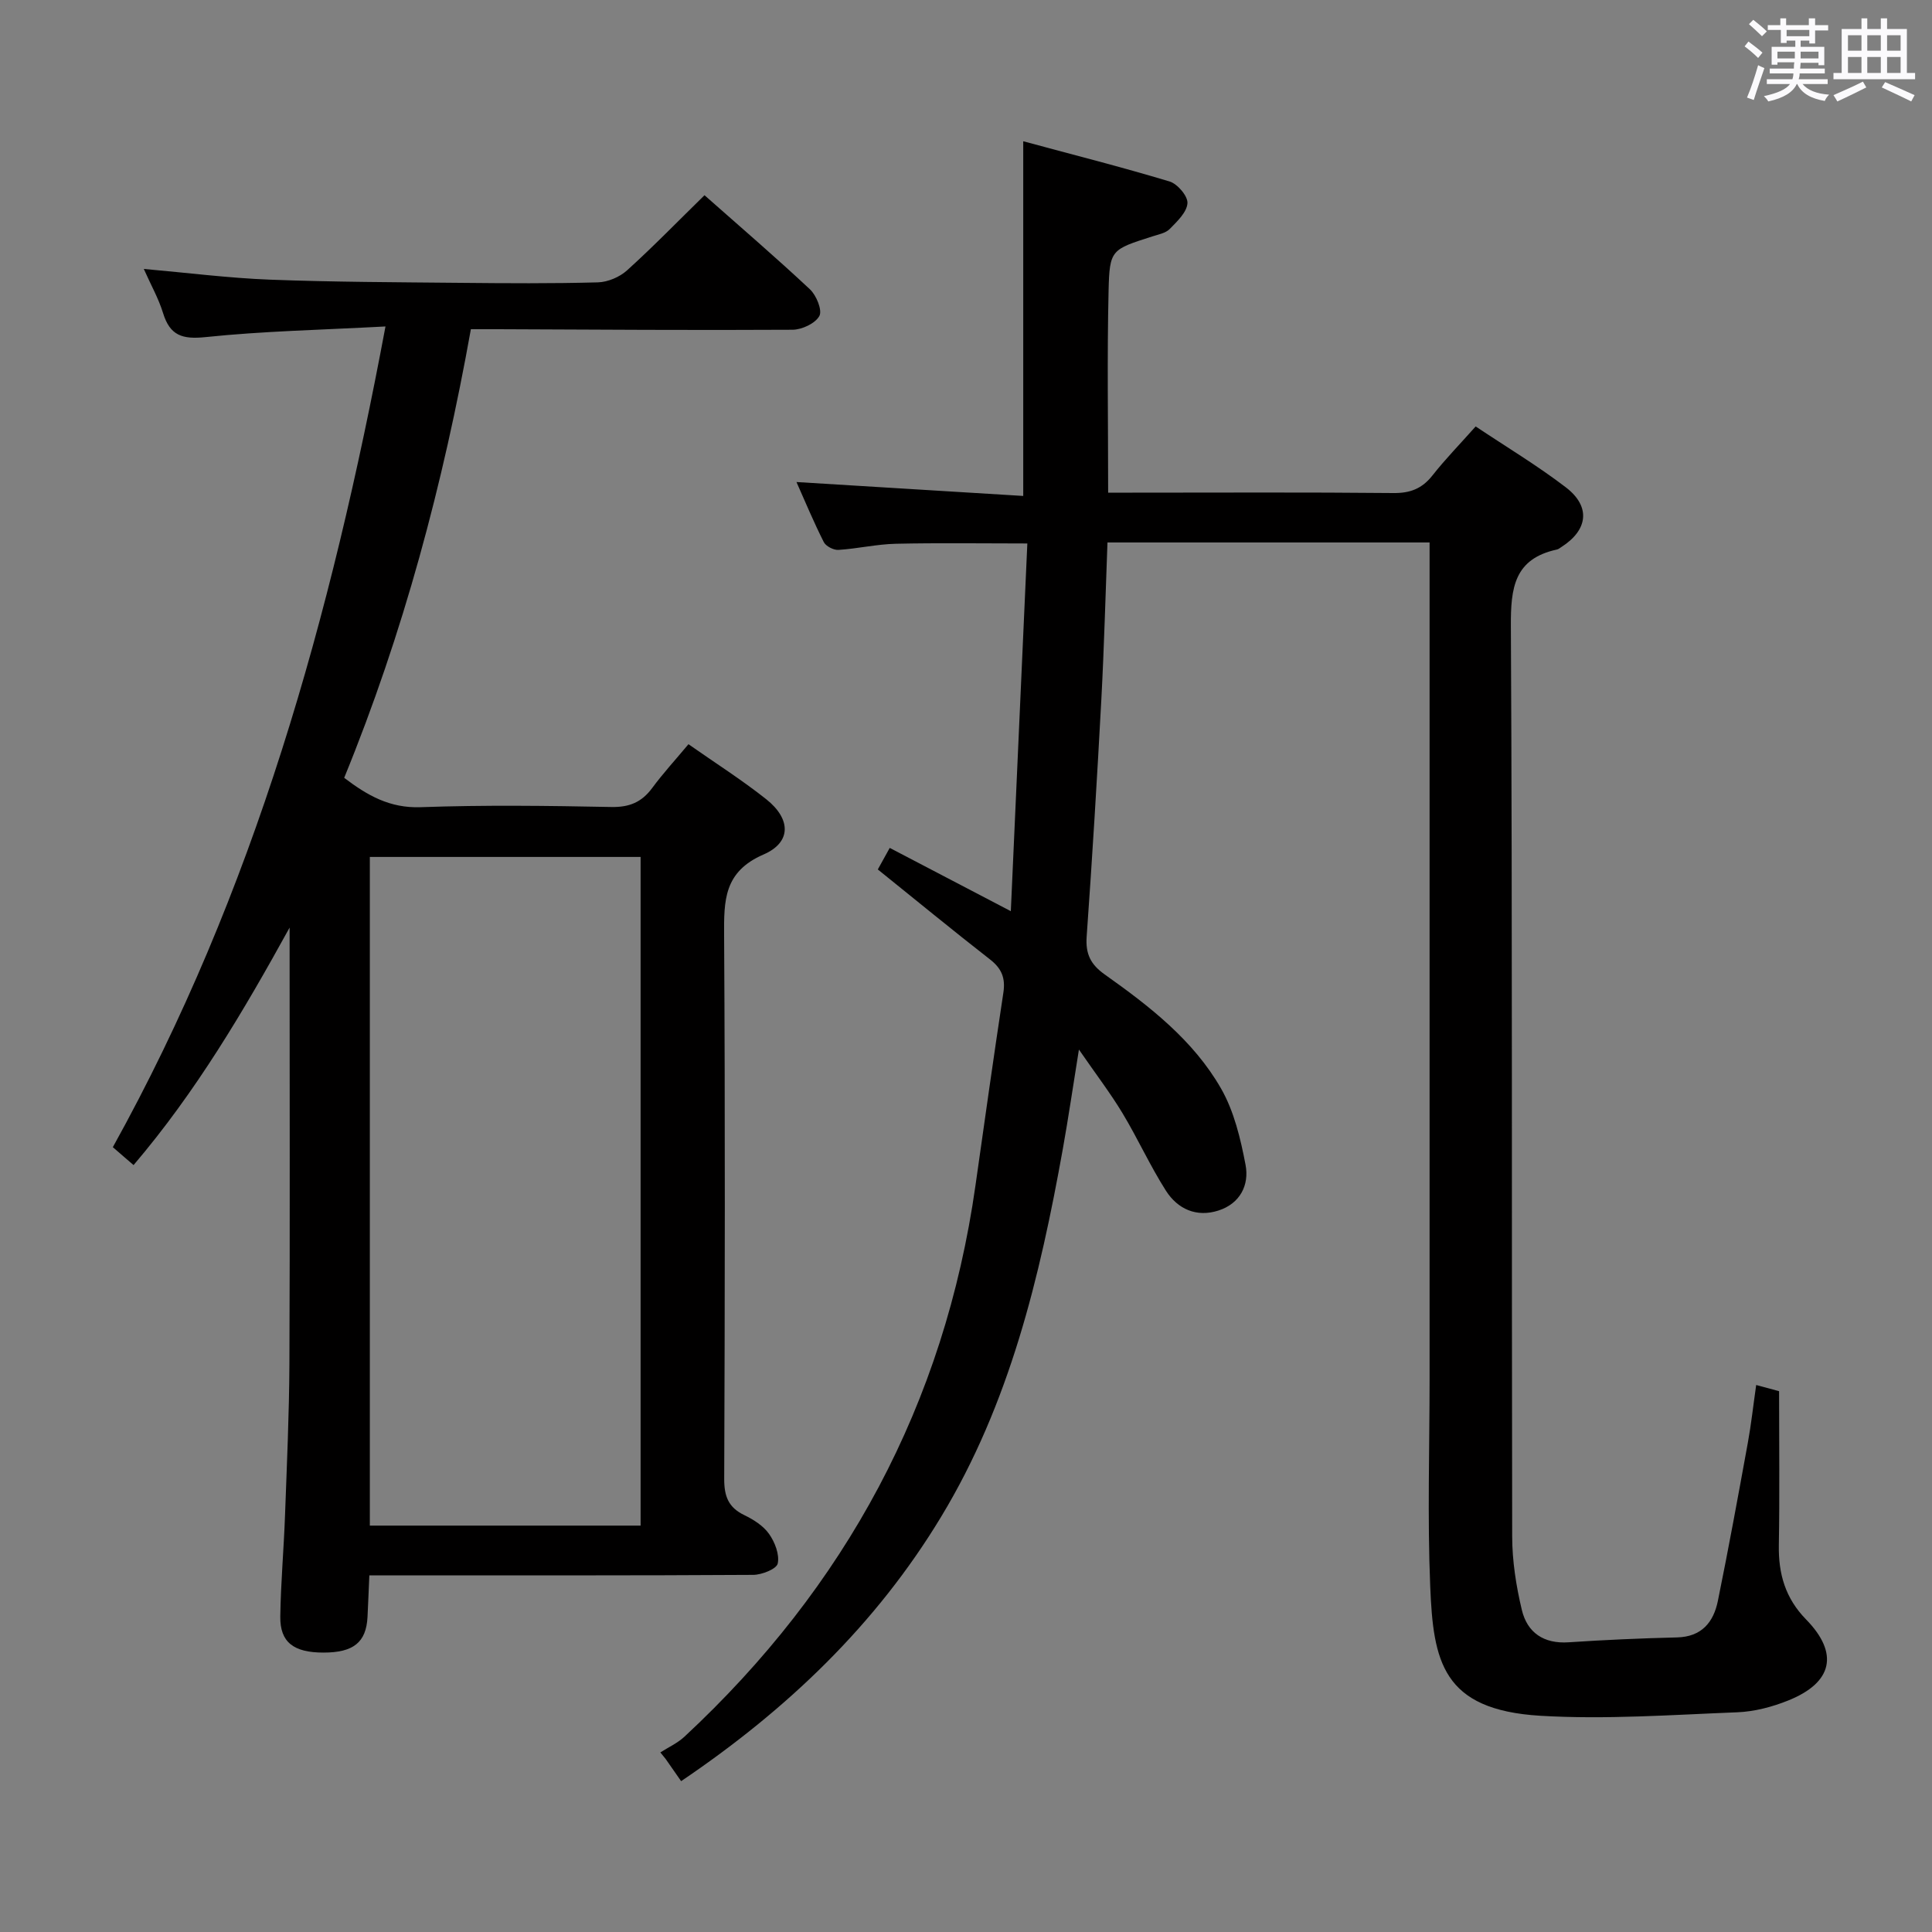 <svg enable-background="new 0 0 400 400" viewBox="0 0 400 400" xmlns="http://www.w3.org/2000/svg"><rect x="0" y="0" width="400" height="400" fill="#808080" stroke="none"/><path d="m361.2 9.6.8-1c.9.7 1.9 1.4 2.9 2.3l-.9 1.1c-1-1-2-1.8-2.8-2.4zm.5 10.6c.9-2.1 1.6-4.3 2.3-6.7.4.2.8.4 1.3.6-.7 2.1-1.5 4.3-2.2 6.6zm.4-15.2.9-.9c1 .8 2 1.6 2.8 2.4l-1 1c-.9-.9-1.8-1.7-2.7-2.5zm12.5-1.2h1.2v1.4h2.7v1.1h-2.7v2.7h-1.2v-.6h-1.8v1.3h4.9v3.8h-1.2v-.5h-3.7c0 .4-.1.9-.1 1.2h5.1v1h-5.2c0 .5-.1.9-.2 1.2h6v1h-5.2c1.1 1.3 2.9 2 5.5 2.2-.4.4-.7.8-.9 1.3-2.9-.5-4.8-1.6-5.7-3.5h-.1c-.8 1.7-2.7 2.9-5.9 3.6-.2-.4-.6-.8-.9-1.1 2.8-.6 4.6-1.4 5.4-2.5h-4.8v-1h5.3c.1-.3.2-.7.2-1.2h-4.9v-1h5c0-.4 0-.8.1-1.3h-3.5v.5h-1.2v-3.7h4.9v-1.3h-1.8v.5h-1.2v-2.7h-2.7v-1h2.6v-1.4h1.2v1.4h4.7v-1.4zm-6.6 8.3h3.6c0-.4 0-.9 0-1.4h-3.6zm1.9-4.6h4.7v-1.3h-4.7zm6.6 3.2h-3.7v1.4h3.7z" fill="#fbfafc"/><path d="m385.3 3.8h1.3v2.2h2.8v-2.2h1.3v2.2h4.1v9.1h1.7v1.3h-16.9v-1.3h1.7v-9.1h4.1v-2.2zm.4 13.1.7 1.2c-1.8.9-3.8 1.9-6 2.9-.2-.4-.5-.8-.8-1.3 2.3-1 4.3-1.9 6.1-2.8zm-3.1-6.4h2.8v-3.2h-2.8zm0 4.6h2.8v-3.3h-2.8zm4-4.6h2.8v-3.2h-2.8zm0 4.6h2.8v-3.3h-2.8zm3.7 1.9c2.1.9 4.1 1.8 6.1 2.7l-.7 1.3c-2.2-1.1-4.2-2-6.1-2.9zm3.2-9.7h-2.8v3.2h2.8v-3.1zm-2.8 7.8h2.8v-3.3h-2.8z" fill="#fbfafc"/><g fill="#010000"><path d="m141.02 368.77c-1.34-1.92-2.27-3.25-3.2-4.59-.37-.45-.74-.91-1.1-1.36 1.67-1.07 3.55-1.92 4.98-3.25 33.37-31.02 53.84-68.87 60.26-114.13 1.89-13.32 3.76-26.64 5.78-39.94.45-2.99-.35-4.97-2.73-6.83-7.73-6.03-15.31-12.25-23.27-18.66.66-1.19 1.43-2.58 2.47-4.46 8.19 4.28 16.09 8.41 25.07 13.1 1.15-25.66 2.28-50.73 3.42-76.13-9.42 0-18.34-.14-27.24.06-3.96.09-7.91 1.02-11.88 1.27-1 .06-2.59-.76-3.02-1.61-2.08-4.12-3.86-8.39-5.66-12.44 15.71.96 31.23 1.92 46.95 2.88 0-24.74 0-48.54 0-73.43 10.02 2.7 20.22 5.29 30.29 8.32 1.64.49 3.81 3.04 3.71 4.5-.12 1.87-2.13 3.77-3.66 5.33-.85.87-2.36 1.14-3.62 1.55-8.47 2.72-8.85 2.7-9.05 11.24-.32 13.65-.09 27.31-.09 41.81h5.04c18 0 36-.1 54 .08 3.5.04 5.95-.91 8.11-3.65 2.66-3.38 5.69-6.48 8.94-10.14 6.38 4.26 12.78 8.1 18.66 12.6 5.23 4 4.61 8.86-.95 12.39-.28.18-.56.42-.87.49-8.85 1.91-9.6 7.91-9.55 15.87.33 62.83.14 125.66.27 188.49.01 5.07.82 10.24 2 15.19 1.13 4.71 4.54 7.05 9.7 6.7 7.46-.5 14.94-.83 22.41-1.01 5.13-.12 7.58-3.15 8.48-7.57 2.22-10.9 4.22-21.84 6.21-32.78.68-3.73 1.09-7.51 1.72-11.91 2.03.55 3.67.99 4.74 1.28 0 10.96.13 21.42-.05 31.88-.1 5.95 1.34 10.98 5.64 15.38 6.85 7.01 5.52 13.05-3.63 16.75-3.34 1.35-7.04 2.33-10.61 2.47-13.59.53-27.26 1.53-40.8.72-20.31-1.23-22.15-11.3-22.78-26.81-.59-14.31-.13-28.66-.13-42.99 0-55.67 0-111.33 0-167 0-1.95 0-3.91 0-6.12-22.41 0-44.33 0-66.69 0-.41 10.85-.69 21.6-1.26 32.34-.88 16.44-1.88 32.87-3.05 49.29-.25 3.58.83 5.75 3.75 7.82 9.27 6.57 18.34 13.6 24.07 23.6 2.7 4.71 4.05 10.4 5.08 15.82.79 4.17-1.13 8.01-5.62 9.45-4.54 1.46-8.43-.31-10.85-4.08-3.3-5.17-5.84-10.82-9.01-16.08-2.47-4.1-5.4-7.93-9.02-13.17-1.26 7.81-2.19 14.2-3.33 20.56-4.77 26.59-11.01 52.73-25.21 76.19-13.49 22.33-31.88 39.89-53.82 54.72z"/><path d="m79.81 67.59c-13.4.72-25.36.96-37.22 2.2-4.86.51-7.4-.31-8.84-5-.91-2.97-2.48-5.73-3.98-9.11 9.05.8 17.56 1.89 26.1 2.22 13.13.5 26.29.53 39.43.66 9.5.09 19 .16 28.49-.1 2.06-.06 4.51-1.1 6.05-2.5 5.42-4.9 10.52-10.16 16.02-15.54 7.23 6.4 14.67 12.78 21.82 19.47 1.34 1.25 2.61 4.35 1.96 5.53-.85 1.55-3.62 2.84-5.57 2.85-20.33.12-40.65-.03-60.98-.11-1.79-.01-3.59 0-5.6 0-5.74 32.06-13.98 62.94-26.23 92.88 4.79 3.64 9.42 6.31 15.83 6.08 13.15-.47 26.33-.3 39.49-.04 3.73.07 6.27-.99 8.44-3.92 2.26-3.06 4.84-5.87 7.52-9.08 5.56 3.9 11.05 7.38 16.11 11.4 5.12 4.07 5.25 8.91-.56 11.43-8.26 3.58-8.21 9.55-8.17 16.79.22 37.49.16 74.99.02 112.48-.01 3.61.86 5.93 4.18 7.52 1.91.92 3.93 2.21 5.11 3.89 1.2 1.7 2.19 4.25 1.79 6.12-.24 1.13-3.29 2.34-5.08 2.35-24.49.15-48.99.1-73.49.1-1.81 0-3.62 0-5.98 0-.14 3.09-.24 5.85-.38 8.61-.27 5.26-2.91 7.38-9.12 7.38-6.18 0-9.01-2.14-8.94-7.46.1-6.98.73-13.95.98-20.93.38-10.47.86-20.95.91-31.43.12-28.49.04-56.99.04-85.48 0-1.6 0-3.2 0-4.8-9.53 17.3-19.42 34.05-32.31 49.17-1.55-1.34-2.92-2.52-4.29-3.71 29.27-52.75 45.18-109.72 56.45-169.92zm52.82 248.27c0-46.5 0-92.5 0-138.44-18.92 0-37.47 0-56.06 0v138.44z"/></g></svg>